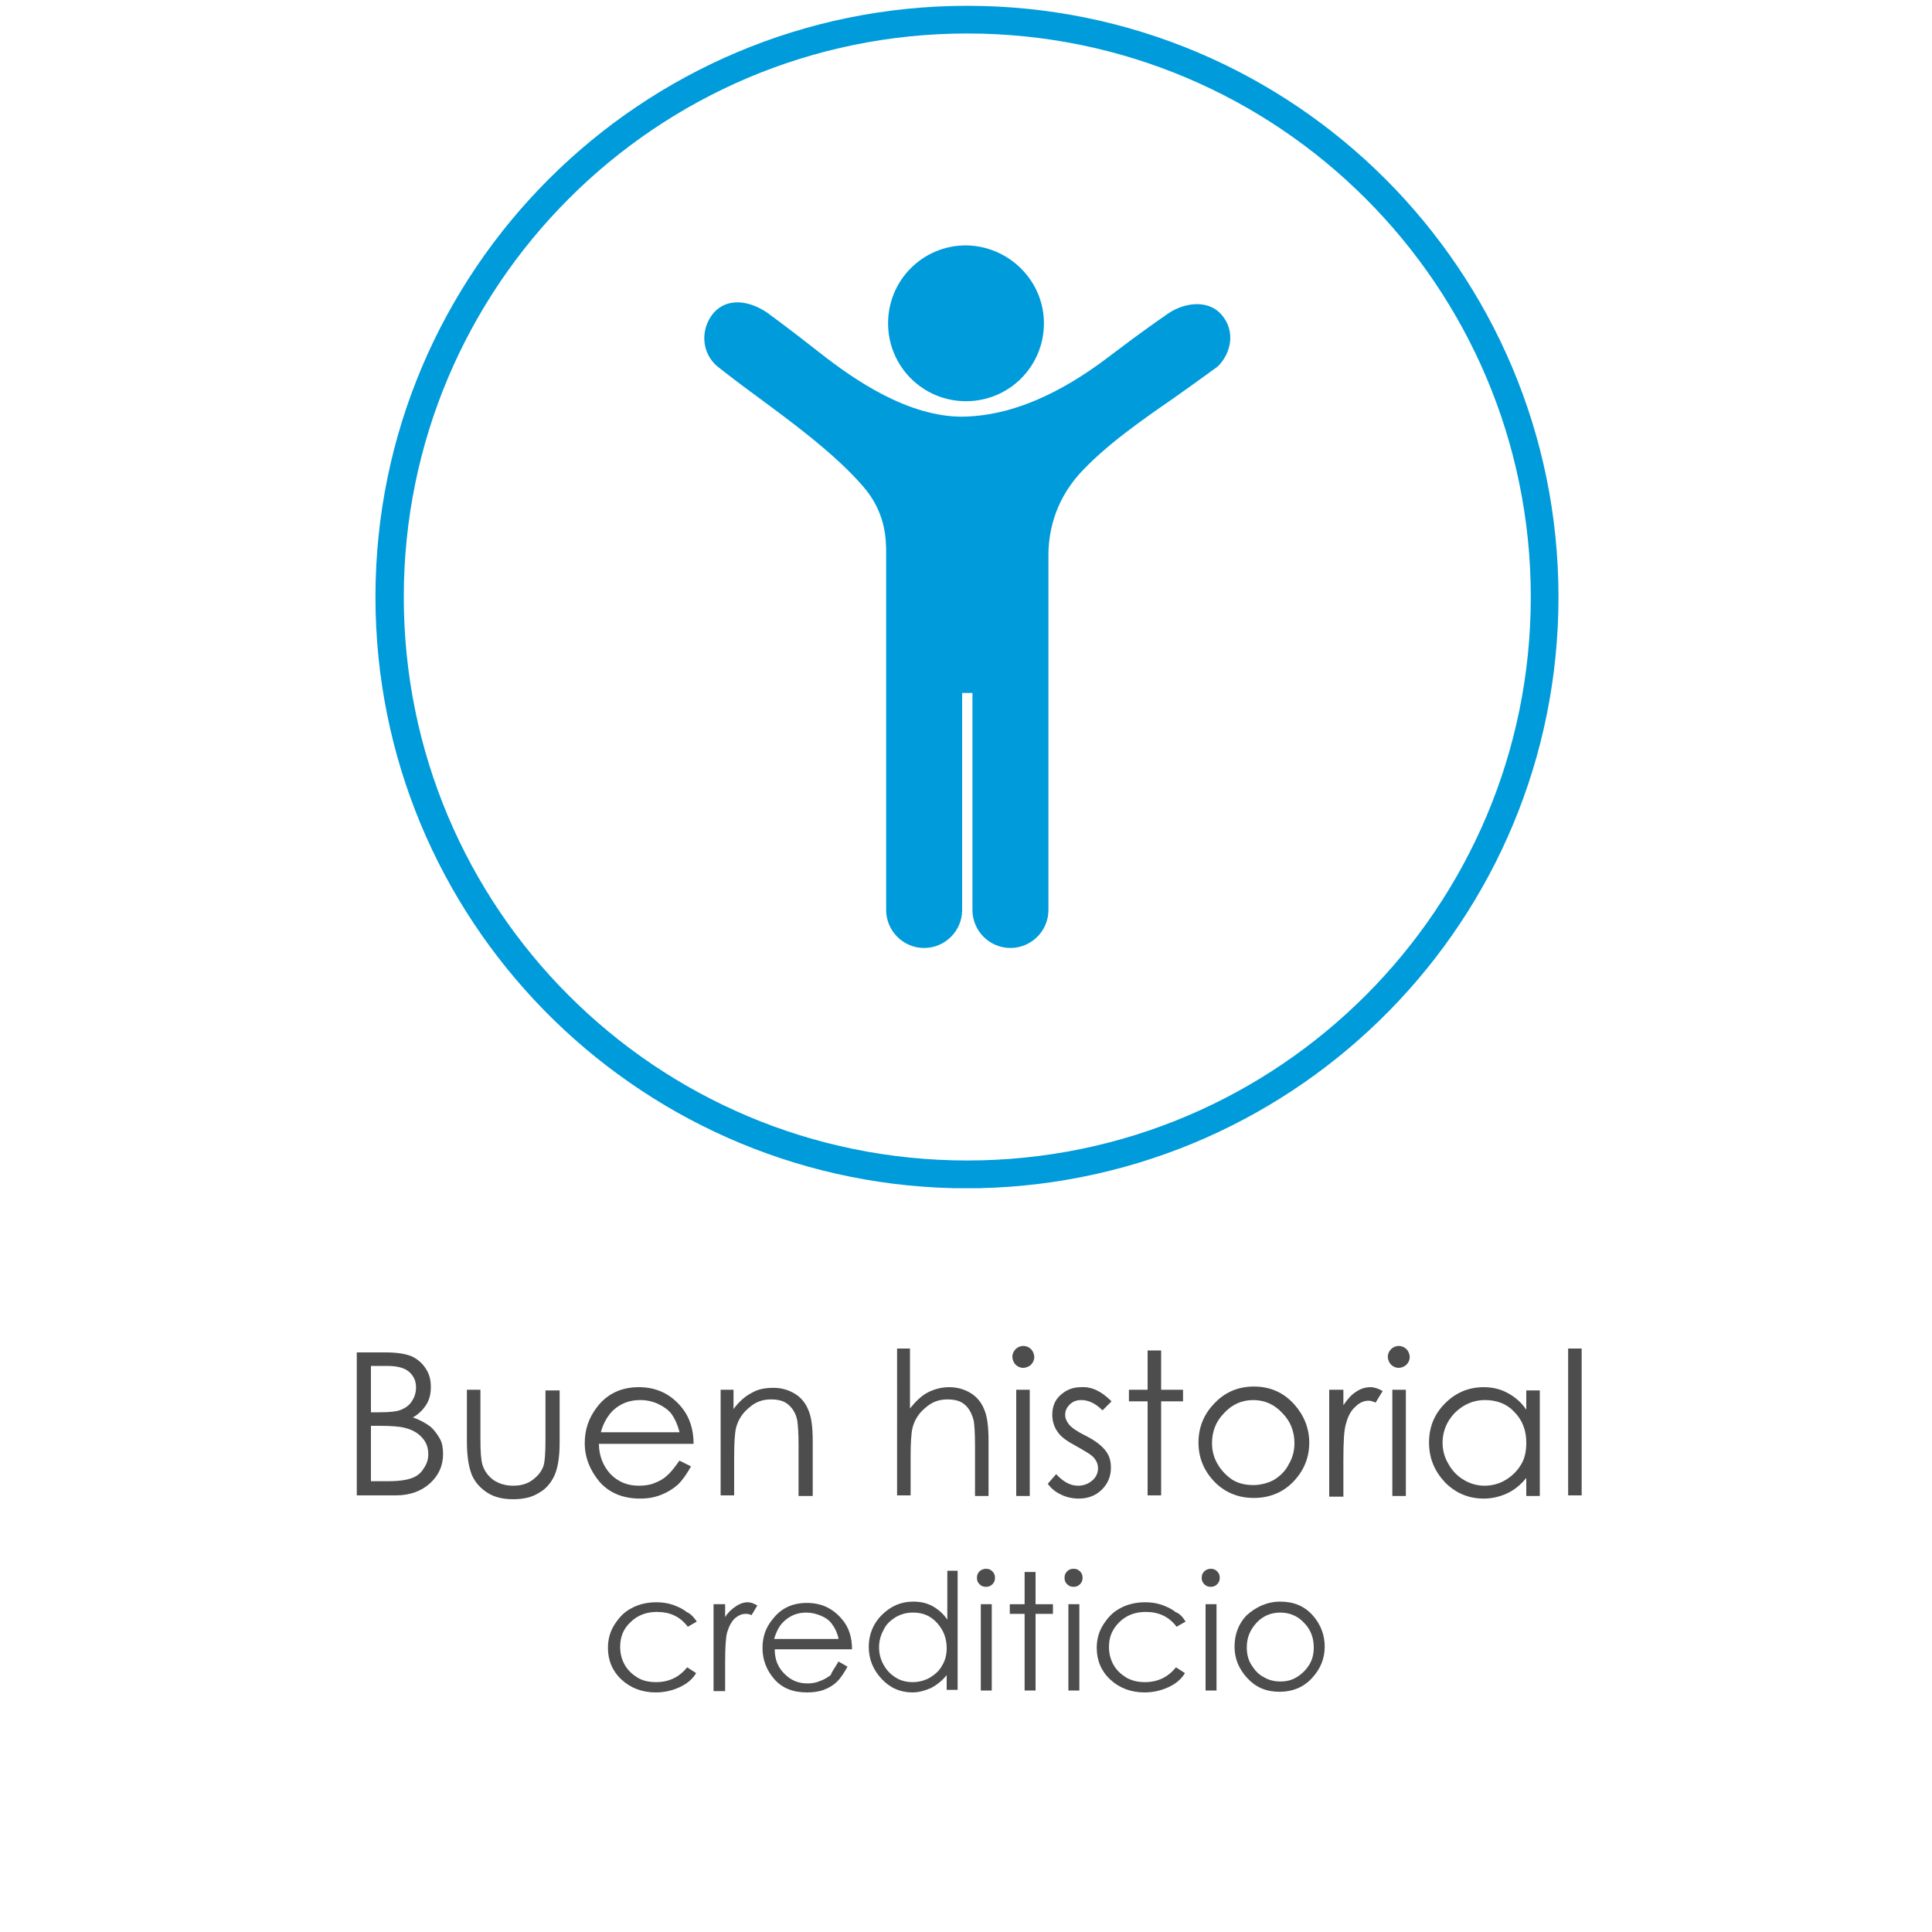 <?xml version="1.0" encoding="utf-8"?>
<!-- Generator: Adobe Illustrator 27.1.1, SVG Export Plug-In . SVG Version: 6.00 Build 0)  -->
<svg version="1.1" id="Capa_1" xmlns="http://www.w3.org/2000/svg" xmlns:xlink="http://www.w3.org/1999/xlink" x="0px" y="0px"
	 viewBox="0 0 300 300" style="enable-background:new 0 0 300 300;" xml:space="preserve">
<style type="text/css">
	.st0{fill:#009BDB;}
	.st1{fill:#4D4D4D;}
</style>
<g>
	<path class="st0" d="M242,92.7c0-50.7-41.1-91.8-91.8-91.8S58.3,42,58.3,92.7c0,50,40,90.6,89.7,91.8h4.2
		C202,183.3,242,142.7,242,92.7z M62.7,92.7c0-48.3,39.2-87.5,87.5-87.5c48.3,0,87.5,39.2,87.5,87.5s-39.2,87.5-87.5,87.5
		C101.8,180.2,62.7,141,62.7,92.7z"/>
	<g>
		<path class="st1" d="M55.4,210h4.4c1.8,0,3.1,0.2,4.1,0.6c0.9,0.4,1.7,1.1,2.2,1.9c0.6,0.9,0.8,1.8,0.8,2.9c0,1-0.2,1.9-0.7,2.7
			s-1.2,1.5-2.1,2c1.2,0.4,2,0.9,2.7,1.4c0.6,0.5,1.1,1.2,1.5,1.9s0.5,1.6,0.5,2.4c0,1.8-0.7,3.3-2,4.5c-1.3,1.2-3.1,1.9-5.3,1.9
			h-6.1V210z M57.6,212.2v7.1h1.3c1.5,0,2.7-0.1,3.4-0.4c0.7-0.3,1.3-0.7,1.7-1.4c0.4-0.6,0.6-1.3,0.6-2.1c0-1-0.4-1.8-1.1-2.4
			s-1.8-0.9-3.4-0.9H57.6z M57.6,221.5v8.5h2.8c1.6,0,2.8-0.2,3.6-0.5c0.8-0.3,1.4-0.8,1.8-1.5c0.5-0.7,0.7-1.4,0.7-2.2
			c0-1-0.3-1.9-1-2.6c-0.6-0.7-1.5-1.2-2.7-1.5c-0.8-0.2-2.1-0.3-4-0.3H57.6z"/>
		<path class="st1" d="M72.5,215.8h2.1v7.7c0,1.9,0.1,3.2,0.3,3.9c0.3,1,0.9,1.8,1.7,2.4c0.9,0.6,1.9,0.9,3.1,0.9s2.2-0.3,3-0.9
			c0.8-0.6,1.4-1.3,1.7-2.2c0.2-0.6,0.3-2,0.3-4v-7.7h2.2v8.1c0,2.3-0.3,4-0.8,5.1c-0.5,1.1-1.3,2.1-2.4,2.7c-1.1,0.7-2.4,1-4,1
			c-1.6,0-2.9-0.3-4-1s-1.9-1.6-2.4-2.7c-0.5-1.2-0.8-2.9-0.8-5.3V215.8z"/>
		<path class="st1" d="M105.5,226.8l1.8,0.9c-0.6,1.1-1.3,2.1-2,2.8c-0.8,0.7-1.6,1.2-2.6,1.6c-1,0.4-2,0.6-3.3,0.6
			c-2.7,0-4.8-0.9-6.3-2.6c-1.5-1.8-2.3-3.8-2.3-6c0-2.1,0.6-3.9,1.9-5.6c1.6-2.1,3.8-3.1,6.5-3.1c2.8,0,5,1.1,6.7,3.2
			c1.2,1.5,1.8,3.4,1.8,5.6H93c0,1.9,0.7,3.5,1.8,4.7c1.2,1.2,2.6,1.8,4.4,1.8c0.8,0,1.7-0.1,2.4-0.4c0.8-0.3,1.5-0.7,2-1.2
			C104.2,228.6,104.8,227.8,105.5,226.8z M105.5,222.3c-0.3-1.1-0.7-2-1.2-2.7c-0.5-0.7-1.3-1.2-2.1-1.6c-0.9-0.4-1.8-0.6-2.8-0.6
			c-1.6,0-3,0.5-4.2,1.6c-0.8,0.8-1.5,1.9-1.9,3.4H105.5z"/>
		<path class="st1" d="M111.8,215.8h2.1v3c0.8-1.1,1.8-2,2.8-2.5c1-0.6,2.1-0.8,3.4-0.8c1.2,0,2.3,0.3,3.3,0.9
			c1,0.6,1.7,1.5,2.1,2.5c0.5,1.1,0.7,2.7,0.7,4.9v8.5H124v-7.9c0-1.9-0.1-3.2-0.2-3.8c-0.2-1.1-0.7-1.9-1.4-2.5s-1.6-0.8-2.7-0.8
			c-1.3,0-2.4,0.4-3.4,1.3c-1,0.8-1.7,1.9-2,3.1c-0.2,0.8-0.3,2.3-0.3,4.5v6h-2.1V215.8z"/>
		<path class="st1" d="M139.2,209.4h2.1v9.3c0.9-1.1,1.8-2,2.8-2.5s2.1-0.8,3.3-0.8c1.2,0,2.3,0.3,3.3,0.9c1,0.6,1.7,1.5,2.1,2.5
			c0.5,1.1,0.7,2.7,0.7,5v8.5h-2.1v-7.9c0-1.9-0.1-3.2-0.2-3.8c-0.3-1.1-0.7-1.9-1.4-2.5c-0.7-0.6-1.6-0.8-2.7-0.8
			c-1.3,0-2.4,0.4-3.4,1.3c-1,0.8-1.7,1.9-2,3.1c-0.2,0.8-0.3,2.3-0.3,4.5v6h-2.1V209.4z"/>
		<path class="st1" d="M158.9,209c0.5,0,0.9,0.2,1.2,0.5c0.3,0.3,0.5,0.8,0.5,1.2c0,0.5-0.2,0.9-0.5,1.2c-0.3,0.3-0.8,0.5-1.2,0.5
			c-0.5,0-0.9-0.2-1.2-0.5c-0.3-0.3-0.5-0.8-0.5-1.2c0-0.5,0.2-0.9,0.5-1.2C158,209.2,158.4,209,158.9,209z M157.8,215.8h2.1v16.5
			h-2.1V215.8z"/>
		<path class="st1" d="M172.6,217.6l-1.4,1.4c-1.1-1.1-2.2-1.6-3.3-1.6c-0.7,0-1.3,0.2-1.8,0.7c-0.5,0.5-0.7,1-0.7,1.6
			c0,0.5,0.2,1,0.6,1.5c0.4,0.5,1.3,1.1,2.5,1.7c1.6,0.8,2.6,1.6,3.2,2.4c0.6,0.8,0.8,1.6,0.8,2.6c0,1.4-0.5,2.5-1.4,3.4
			c-0.9,0.9-2.1,1.4-3.6,1.4c-0.9,0-1.9-0.2-2.7-0.6c-0.9-0.4-1.6-1-2.1-1.7l1.3-1.5c1.1,1.2,2.2,1.8,3.4,1.8c0.9,0,1.6-0.3,2.2-0.8
			c0.6-0.5,0.9-1.2,0.9-1.9c0-0.6-0.2-1.1-0.6-1.6c-0.4-0.5-1.3-1-2.7-1.8c-1.5-0.8-2.5-1.5-3-2.3c-0.5-0.7-0.8-1.6-0.8-2.6
			c0-1.3,0.4-2.3,1.3-3.1c0.9-0.8,1.9-1.2,3.2-1.2C169.6,215.3,171.1,216.1,172.6,217.6z"/>
		<path class="st1" d="M178.2,209.7h2.1v6.1h3.4v1.8h-3.4v14.6h-2.1v-14.6h-2.9v-1.8h2.9V209.7z"/>
		<path class="st1" d="M194.7,215.3c2.5,0,4.6,0.9,6.3,2.8c1.5,1.7,2.3,3.7,2.3,5.9c0,2.3-0.8,4.3-2.4,6c-1.6,1.7-3.7,2.6-6.2,2.6
			c-2.5,0-4.6-0.9-6.2-2.6c-1.6-1.7-2.4-3.7-2.4-6c0-2.3,0.8-4.3,2.3-5.9C190,216.3,192.1,215.3,194.7,215.3z M194.6,217.4
			c-1.8,0-3.3,0.7-4.5,2c-1.3,1.3-1.9,2.9-1.9,4.7c0,1.2,0.3,2.3,0.9,3.3c0.6,1,1.4,1.8,2.3,2.4c1,0.6,2.1,0.8,3.2,0.8
			s2.3-0.3,3.2-0.8c1-0.6,1.8-1.4,2.3-2.4c0.6-1,0.9-2.1,0.9-3.3c0-1.8-0.6-3.4-1.9-4.7C197.9,218.1,196.4,217.4,194.6,217.4z"/>
		<path class="st1" d="M206.4,215.8h2.2v2.4c0.6-0.9,1.3-1.7,2-2.1c0.7-0.5,1.5-0.7,2.2-0.7c0.6,0,1.2,0.2,1.9,0.6l-1.1,1.8
			c-0.4-0.2-0.8-0.3-1.1-0.3c-0.7,0-1.4,0.3-2,0.9c-0.7,0.6-1.2,1.5-1.5,2.7c-0.3,0.9-0.4,2.8-0.4,5.7v5.6h-2.2V215.8z"/>
		<path class="st1" d="M217.2,209c0.5,0,0.9,0.2,1.2,0.5c0.3,0.3,0.5,0.8,0.5,1.2c0,0.5-0.2,0.9-0.5,1.2c-0.3,0.3-0.8,0.5-1.2,0.5
			c-0.5,0-0.9-0.2-1.2-0.5c-0.3-0.3-0.5-0.8-0.5-1.2c0-0.5,0.2-0.9,0.5-1.2C216.3,209.2,216.7,209,217.2,209z M216.2,215.8h2.1v16.5
			h-2.1V215.8z"/>
		<path class="st1" d="M239.1,215.8v16.5H237v-2.8c-0.9,1.1-1.9,1.9-3,2.4c-1.1,0.5-2.3,0.8-3.6,0.8c-2.3,0-4.3-0.8-6-2.5
			c-1.6-1.7-2.5-3.7-2.5-6.2c0-2.4,0.8-4.4,2.5-6.1c1.7-1.7,3.7-2.5,6-2.5c1.4,0,2.6,0.3,3.7,0.9c1.1,0.6,2.1,1.4,2.9,2.6v-3H239.1z
			 M230.6,217.4c-1.2,0-2.3,0.3-3.3,0.9c-1,0.6-1.8,1.4-2.4,2.4c-0.6,1-0.9,2.2-0.9,3.3c0,1.2,0.3,2.3,0.9,3.3
			c0.6,1.1,1.4,1.9,2.4,2.5c1,0.6,2.1,0.9,3.2,0.9c1.2,0,2.3-0.3,3.3-0.9c1-0.6,1.8-1.4,2.4-2.4c0.6-1,0.8-2.1,0.8-3.4
			c0-1.9-0.6-3.5-1.9-4.8C234,218,232.4,217.4,230.6,217.4z"/>
		<path class="st1" d="M243.5,209.4h2.1v22.8h-2.1V209.4z"/>
		<path class="st1" d="M108.2,251.8l-1.4,0.8c-1.2-1.6-2.8-2.3-4.8-2.3c-1.6,0-3,0.5-4.1,1.6c-1.1,1-1.6,2.3-1.6,3.8
			c0,1,0.2,1.9,0.7,2.8c0.5,0.9,1.2,1.5,2,2s1.8,0.7,2.9,0.7c2,0,3.6-0.8,4.8-2.3l1.4,0.9c-0.6,1-1.5,1.7-2.6,2.2
			c-1.1,0.5-2.3,0.8-3.7,0.8c-2.1,0-3.9-0.7-5.3-2c-1.4-1.3-2.1-3-2.1-4.9c0-1.3,0.3-2.5,1-3.6c0.7-1.1,1.5-2,2.7-2.6
			c1.1-0.6,2.4-0.9,3.8-0.9c0.9,0,1.7,0.1,2.6,0.4c0.8,0.3,1.5,0.6,2.1,1.1C107.3,250.6,107.8,251.2,108.2,251.8z"/>
		<path class="st1" d="M110.8,249.1h1.8v2c0.5-0.8,1.1-1.3,1.7-1.7c0.6-0.4,1.2-0.6,1.8-0.6c0.5,0,1,0.2,1.5,0.5l-0.9,1.5
			c-0.4-0.2-0.7-0.2-0.9-0.2c-0.6,0-1.1,0.2-1.7,0.7c-0.5,0.5-0.9,1.2-1.2,2.2c-0.2,0.8-0.3,2.3-0.3,4.6v4.5h-1.8V249.1z"/>
		<path class="st1" d="M130.2,258l1.4,0.8c-0.5,0.9-1,1.7-1.6,2.3c-0.6,0.6-1.3,1-2.1,1.3c-0.8,0.3-1.7,0.4-2.6,0.4
			c-2.2,0-3.9-0.7-5.1-2.1c-1.2-1.4-1.8-3-1.8-4.8c0-1.7,0.5-3.2,1.6-4.5c1.3-1.7,3.1-2.5,5.3-2.5c2.3,0,4.1,0.9,5.5,2.6
			c1,1.2,1.5,2.7,1.5,4.6h-12c0,1.6,0.5,2.8,1.5,3.8c1,1,2.1,1.5,3.6,1.5c0.7,0,1.3-0.1,2-0.4c0.6-0.2,1.2-0.6,1.6-0.9
			C129.2,259.5,129.7,258.9,130.2,258z M130.2,254.4c-0.2-0.9-0.6-1.7-1-2.2c-0.4-0.6-1-1-1.7-1.3c-0.7-0.3-1.5-0.5-2.3-0.5
			c-1.3,0-2.4,0.4-3.4,1.3c-0.7,0.6-1.2,1.5-1.6,2.8H130.2z"/>
		<path class="st1" d="M148.7,243.9v18.5H147v-2.3c-0.7,0.9-1.5,1.5-2.4,2c-0.9,0.4-1.9,0.7-2.9,0.7c-1.9,0-3.5-0.7-4.8-2.1
			c-1.3-1.4-2-3-2-5c0-1.9,0.7-3.6,2-4.9c1.4-1.4,3-2.1,4.9-2.1c1.1,0,2.1,0.2,3,0.7c0.9,0.5,1.7,1.2,2.3,2.1v-7.6H148.7z
			 M141.8,250.4c-1,0-1.8,0.2-2.7,0.7c-0.8,0.5-1.5,1.1-1.9,2c-0.5,0.9-0.7,1.8-0.7,2.7c0,0.9,0.2,1.8,0.7,2.7
			c0.5,0.9,1.1,1.5,1.9,2c0.8,0.5,1.7,0.7,2.6,0.7c0.9,0,1.8-0.2,2.7-0.7c0.8-0.5,1.5-1.1,1.9-1.9c0.5-0.8,0.7-1.7,0.7-2.7
			c0-1.5-0.5-2.8-1.5-3.9C144.5,250.9,143.3,250.4,141.8,250.4z"/>
		<path class="st1" d="M153.1,243.6c0.4,0,0.7,0.1,1,0.4c0.3,0.3,0.4,0.6,0.4,1c0,0.4-0.1,0.7-0.4,1c-0.3,0.3-0.6,0.4-1,0.4
			c-0.4,0-0.7-0.1-1-0.4c-0.3-0.3-0.4-0.6-0.4-1c0-0.4,0.1-0.7,0.4-1C152.4,243.7,152.8,243.6,153.1,243.6z M152.3,249.1h1.7v13.4
			h-1.7V249.1z"/>
		<path class="st1" d="M159.1,244.1h1.7v5h2.7v1.5h-2.7v11.9h-1.7v-11.9h-2.3v-1.5h2.3V244.1z"/>
		<path class="st1" d="M166.7,243.6c0.4,0,0.7,0.1,1,0.4c0.3,0.3,0.4,0.6,0.4,1c0,0.4-0.1,0.7-0.4,1c-0.3,0.3-0.6,0.4-1,0.4
			c-0.4,0-0.7-0.1-1-0.4c-0.3-0.3-0.4-0.6-0.4-1c0-0.4,0.1-0.7,0.4-1C166,243.7,166.3,243.6,166.7,243.6z M165.9,249.1h1.7v13.4
			h-1.7V249.1z"/>
		<path class="st1" d="M184.1,251.8l-1.4,0.8c-1.2-1.6-2.8-2.3-4.8-2.3c-1.6,0-3,0.5-4.1,1.6s-1.6,2.3-1.6,3.8c0,1,0.2,1.9,0.7,2.8
			c0.5,0.9,1.2,1.5,2,2c0.9,0.5,1.8,0.7,2.9,0.7c2,0,3.6-0.8,4.8-2.3l1.4,0.9c-0.6,1-1.5,1.7-2.6,2.2c-1.1,0.5-2.3,0.8-3.7,0.8
			c-2.1,0-3.9-0.7-5.3-2c-1.4-1.3-2.1-3-2.1-4.9c0-1.3,0.3-2.5,1-3.6c0.7-1.1,1.5-2,2.7-2.6c1.1-0.6,2.4-0.9,3.8-0.9
			c0.9,0,1.7,0.1,2.6,0.4c0.8,0.3,1.5,0.6,2.1,1.1C183.3,250.6,183.7,251.2,184.1,251.8z"/>
		<path class="st1" d="M188,243.6c0.4,0,0.7,0.1,1,0.4c0.3,0.3,0.4,0.6,0.4,1c0,0.4-0.1,0.7-0.4,1c-0.3,0.3-0.6,0.4-1,0.4
			c-0.4,0-0.7-0.1-1-0.4c-0.3-0.3-0.4-0.6-0.4-1c0-0.4,0.1-0.7,0.4-1C187.3,243.7,187.7,243.6,188,243.6z M187.2,249.1h1.7v13.4
			h-1.7V249.1z"/>
		<path class="st1" d="M198.8,248.7c2.1,0,3.8,0.7,5.1,2.2c1.2,1.4,1.8,3,1.8,4.8c0,1.9-0.7,3.5-2,4.9c-1.3,1.4-3,2.1-5,2.1
			c-2.1,0-3.7-0.7-5-2.1c-1.3-1.4-2-3-2-4.9c0-1.9,0.6-3.5,1.8-4.8C195,249.5,196.8,248.7,198.8,248.7z M198.8,250.4
			c-1.4,0-2.7,0.5-3.7,1.6c-1,1.1-1.5,2.3-1.5,3.8c0,1,0.2,1.9,0.7,2.7c0.5,0.8,1.1,1.5,1.9,1.9c0.8,0.5,1.7,0.7,2.6,0.7
			c1,0,1.8-0.2,2.6-0.7c0.8-0.5,1.4-1.1,1.9-1.9c0.5-0.8,0.7-1.7,0.7-2.7c0-1.5-0.5-2.8-1.5-3.8
			C201.5,250.9,200.2,250.4,198.8,250.4z"/>
	</g>
	<path class="st0" d="M162.1,50.2c0,6.7-5.4,12.1-12.1,12.1c-6.7,0-12.1-5.4-12.1-12.1c0-6.7,5.4-12.1,12.1-12.1
		C156.7,38.2,162.1,43.6,162.1,50.2z M189.7,48.9c-2.1-2.5-6.1-2-8.9,0.2c0,0-3.1,2.1-8.1,5.9c-5.7,4.4-14,9.6-23.3,9.7
		c-8.3,0-16.5-5.5-22.2-10c-4.7-3.7-8-6.1-8-6.1c-2.9-2-6.3-2.4-8.4,0c-2.1,2.5-1.9,6.2,0.6,8.3c0,0,2.5,2,6.2,4.7
		c5,3.7,12,8.8,16.4,13.9c3.5,4,3.6,8.1,3.6,10.3v21.8v33.7c0,3.2,2.6,5.9,5.9,5.9c3.2,0,5.9-2.6,5.9-5.9v-33.7h1.6v33.7
		c0,3.2,2.6,5.9,5.9,5.9c3.2,0,5.9-2.6,5.9-5.9v-33.7V86.2c0-3,0.7-8,4.8-12.6c4-4.4,9.9-8.5,14.4-11.6c4.1-2.9,7.1-5.1,7.1-5.1
		C191.3,54.7,191.8,51.3,189.7,48.9z"/>
</g>
</svg>

